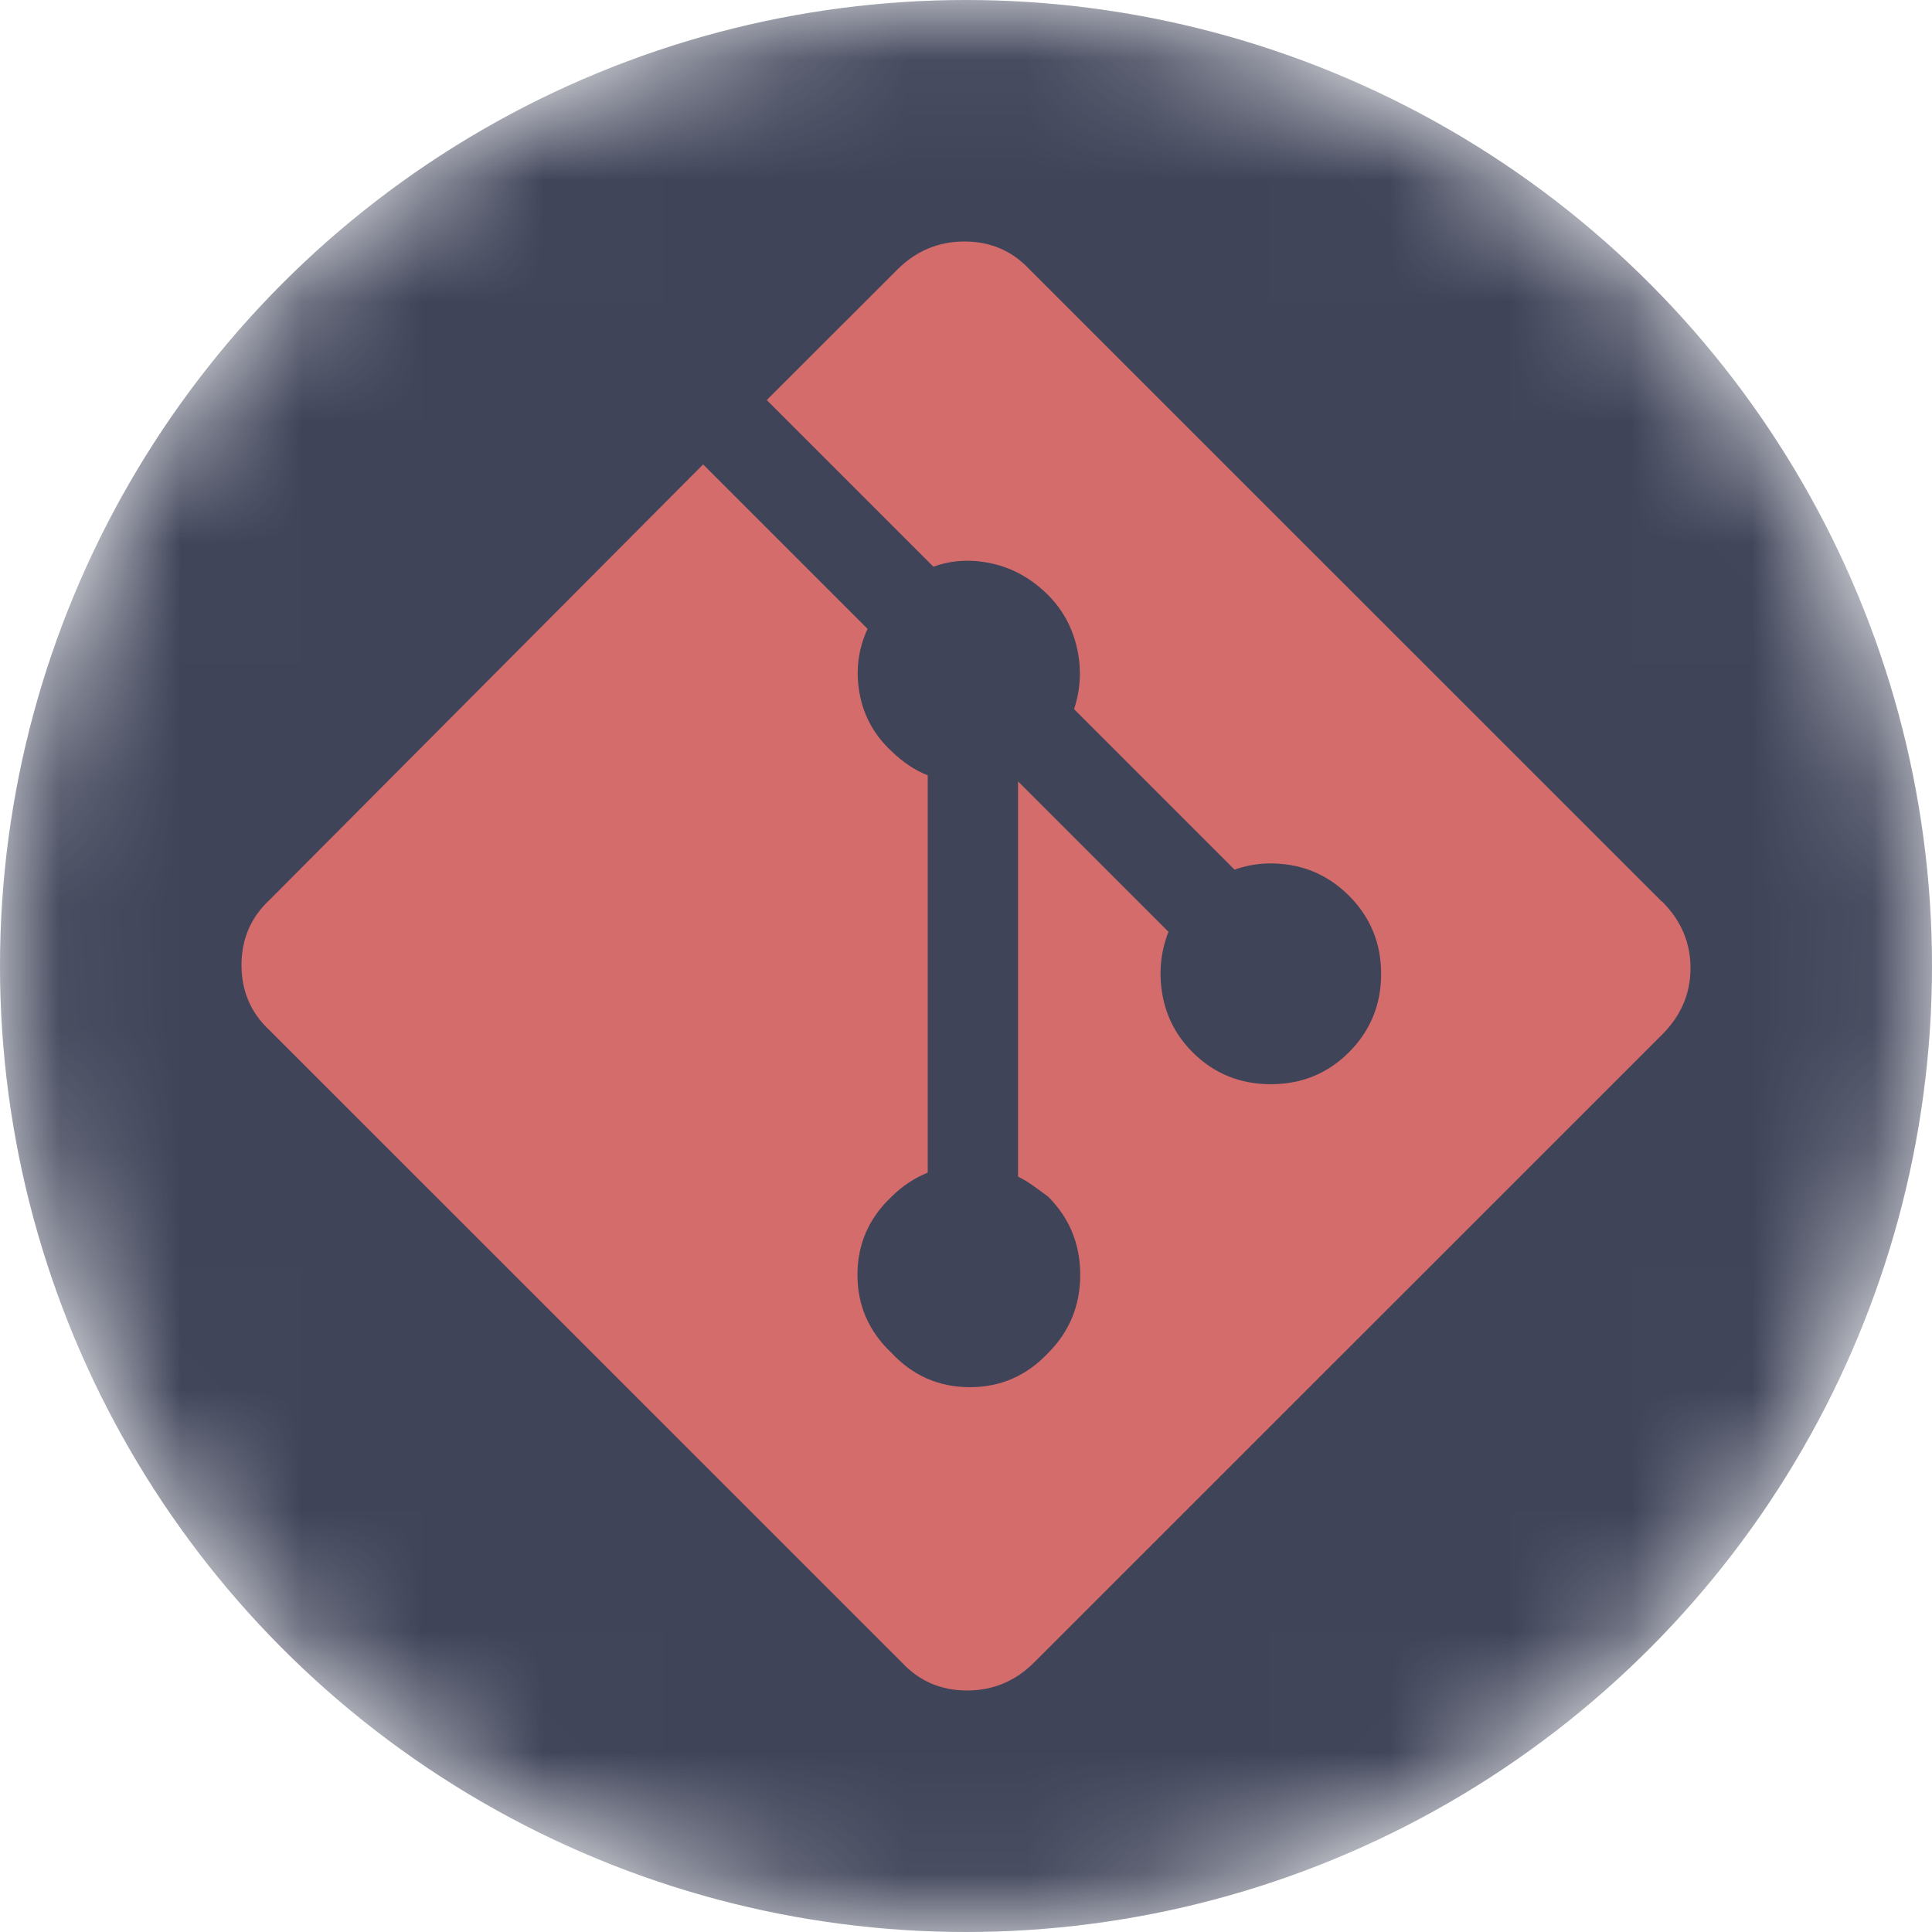 <svg width="16" height="16" viewBox="0 0 16 16" fill="none" xmlns="http://www.w3.org/2000/svg">
<g id="git">
<mask id="mask0" mask-type="alpha" maskUnits="userSpaceOnUse" x="0" y="0" width="16" height="16">
<circle id="Ellipse" cx="8" cy="8" r="8" fill="#212431"/>
</mask>
<g mask="url(#mask0)">
<circle id="Ellipse_2" cx="8" cy="8" r="8" fill="#3F4459"/>
<path id="Shape" fill-rule="evenodd" clip-rule="evenodd" d="M13.763 7.467L8.528 2.233C8.384 2.078 8.204 2 7.987 2C7.771 2 7.586 2.078 7.431 2.233L6.35 3.313L7.73 4.693C7.885 4.637 8.049 4.629 8.22 4.668C8.392 4.707 8.544 4.793 8.678 4.926C8.8 5.048 8.88 5.194 8.919 5.366C8.958 5.537 8.95 5.706 8.895 5.873L10.224 7.202C10.379 7.147 10.543 7.136 10.714 7.169C10.886 7.203 11.039 7.286 11.172 7.418C11.349 7.596 11.438 7.811 11.438 8.066C11.438 8.32 11.349 8.536 11.172 8.714C10.995 8.891 10.779 8.979 10.524 8.979C10.27 8.979 10.053 8.891 9.876 8.714C9.743 8.58 9.66 8.423 9.627 8.24C9.595 8.058 9.611 7.884 9.677 7.717L8.431 6.471V9.744C8.475 9.766 8.517 9.791 8.555 9.819C8.594 9.846 8.635 9.877 8.68 9.91C8.857 10.087 8.946 10.303 8.946 10.558C8.946 10.812 8.857 11.028 8.68 11.205C8.502 11.394 8.286 11.488 8.032 11.488C7.777 11.488 7.561 11.394 7.384 11.205C7.196 11.028 7.101 10.812 7.101 10.558C7.101 10.303 7.196 10.087 7.384 9.91C7.429 9.865 7.476 9.827 7.526 9.794C7.575 9.761 7.628 9.734 7.683 9.711V6.421C7.628 6.399 7.575 6.371 7.526 6.338C7.476 6.304 7.429 6.266 7.384 6.222C7.24 6.089 7.152 5.928 7.118 5.74C7.085 5.552 7.107 5.375 7.185 5.208L5.823 3.846L2.233 7.452C2.078 7.596 2 7.776 2 7.993C2 8.209 2.078 8.389 2.233 8.533L7.468 13.767C7.612 13.922 7.792 14 8.009 14C8.225 14 8.41 13.922 8.565 13.767L13.767 8.566C13.922 8.41 14 8.228 14 8.017C14 7.806 13.922 7.624 13.767 7.468V7.468L13.763 7.467Z" fill="#D46C6C"/>
</g>
</g>
</svg>

